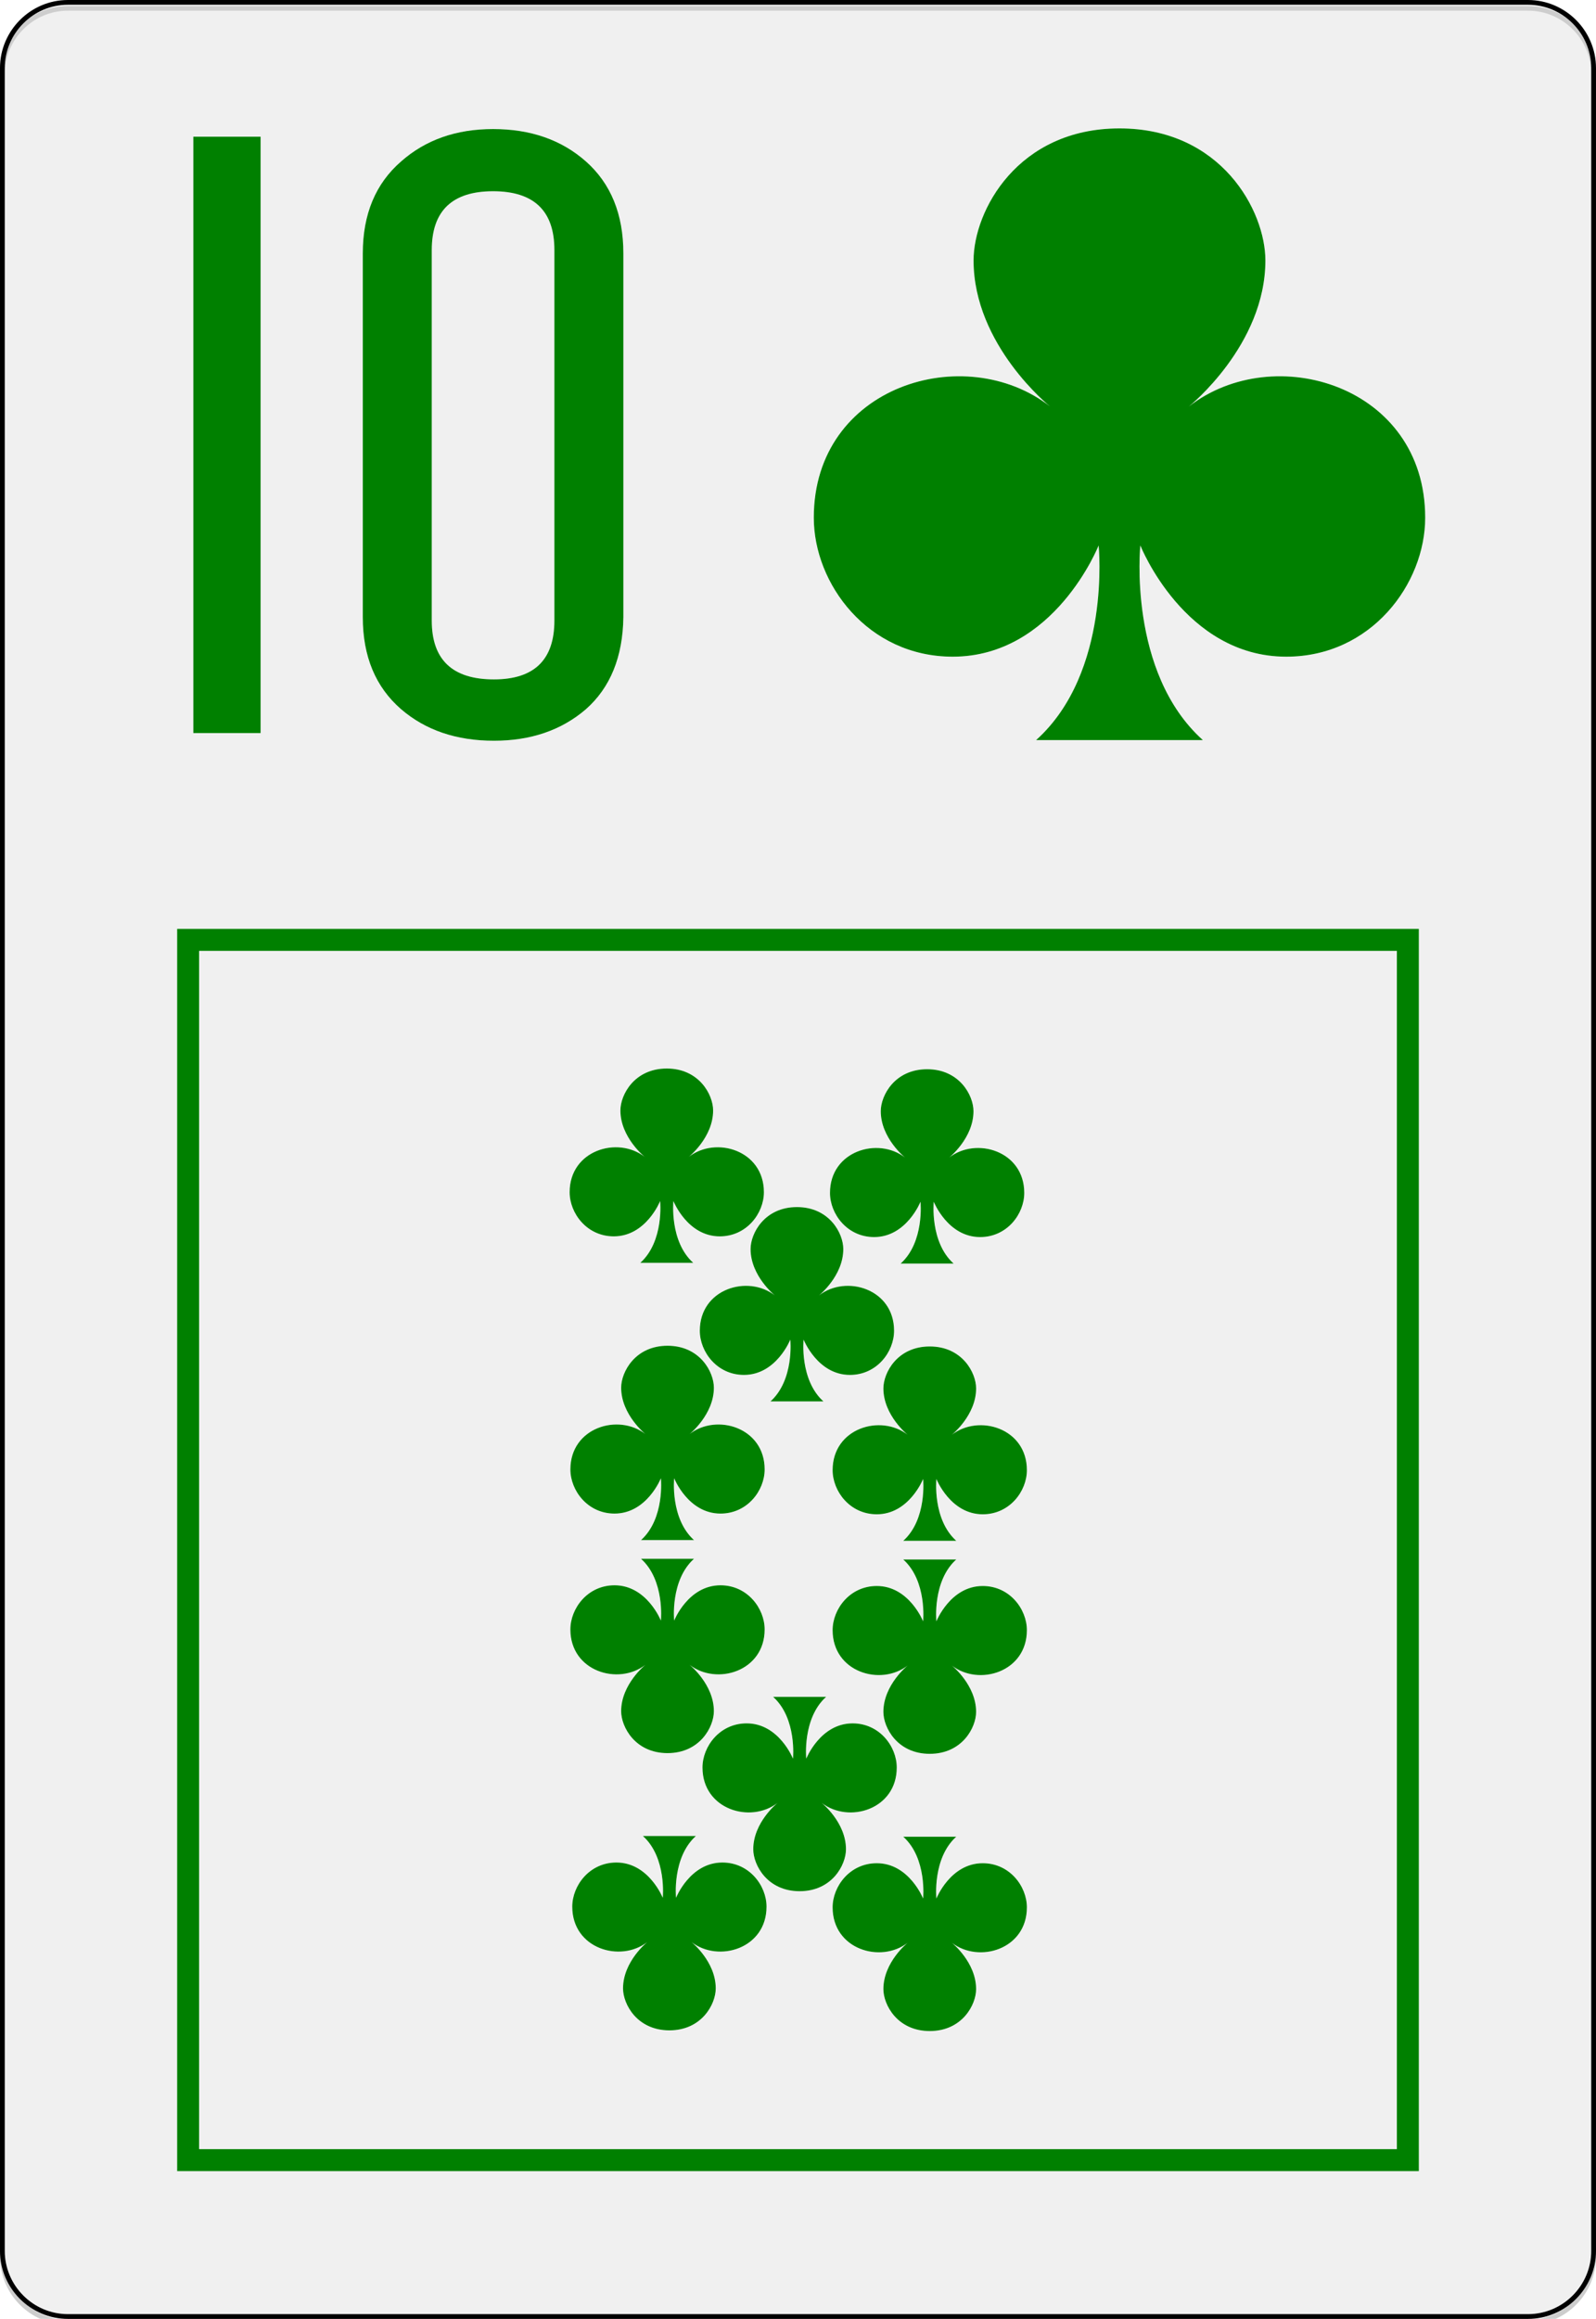 <svg xmlns="http://www.w3.org/2000/svg" xml:space="preserve" width="222.783" height="323.556" viewBox="0 0 167.087 242.667"><defs><filter id="a" width="1.147" height="1.101" x="-.074" y="-.051" style="color-interpolation-filters:sRGB"><feGaussianBlur in="SourceGraphic" result="result3" stdDeviation="4"/><feGaussianBlur in="SourceGraphic" result="result4" stdDeviation="1"/><feBlend in2="result3" mode="darken"/><feComponentTransfer result="result1"><feFuncR tableValues="0 0.2 0.4 0.6 0.8 1 1" type="discrete"/><feFuncG tableValues="0 0.2 0.4 0.6 0.8 1 1" type="discrete"/><feFuncB tableValues="0 0.2 0.4 0.6 0.8 1 1" type="discrete"/></feComponentTransfer><feTurbulence baseFrequency="1" numOctaves="7" result="result0" type="fractalNoise"/><feConvolveMatrix kernelMatrix="-2 0 -2 0 -10 0 -2 0 -2" order="3 3" result="result5"/><feColorMatrix in="result5" result="result4" type="saturate" values="0"/><feComposite in="result1" in2="result4" k1="1.5" k2=".5" k3=".5" operator="arithmetic" result="result2"/><feComposite in2="SourceGraphic" operator="in"/></filter></defs><g style="fill-rule:nonzero;clip-rule:nonzero;stroke:#000;stroke-miterlimit:4"><path d="M166.837 235.548c0 3.777-3.087 6.869-6.871 6.869H7.11c-3.775 0-6.861-3.092-6.861-6.87V7.12C.25 3.343 3.336.25 7.11.25h152.856c3.784 0 6.87 3.093 6.87 6.87z" style="fill:#fff;stroke-width:.5"/></g><g style="fill:green"><path d="M57.573 25.1s5.967-4.774 5.967-11.392C63.54 9.834 60.1 3.4 52.148 3.4S40.756 9.836 40.756 13.708c0 6.618 5.968 11.392 5.968 11.392-6.629-5.163-18.445-1.638-18.445 8.68 0 5.167 4.22 10.85 10.849 10.85 7.952 0 11.392-8.68 11.392-8.68s1.01 9.894-4.882 15.19h13.02c-5.892-5.294-4.882-15.19-4.882-15.19s3.44 8.68 11.392 8.68c6.631 0 10.85-5.686 10.85-10.85 0-10.318-11.817-13.843-18.445-8.68m-.463 68.1s5.968-4.773 5.968-11.391c0-3.875-3.44-10.307-11.392-10.307-7.953 0-11.392 6.435-11.392 10.307 0 6.618 5.967 11.392 5.967 11.392-6.628-5.164-18.445-1.638-18.445 8.68 0 5.167 4.221 10.85 10.85 10.85 7.952 0 11.392-8.68 11.392-8.68s1.01 9.894-4.882 15.19h13.02c-5.892-5.294-4.882-15.19-4.882-15.19s3.44 8.68 11.392 8.68c6.63 0 10.85-5.686 10.85-10.85 0-10.318-11.817-13.844-18.446-8.68m64.448-68.275s5.967-4.774 5.967-11.392c0-3.874-3.44-10.306-11.392-10.306s-11.392 6.434-11.392 10.306c0 6.618 5.968 11.392 5.968 11.392-6.629-5.163-18.445-1.638-18.445 8.681 0 5.166 4.22 10.85 10.85 10.85 7.951 0 11.391-8.681 11.391-8.681s1.01 9.894-4.882 15.19h13.02c-5.892-5.293-4.882-15.19-4.882-15.19s3.44 8.68 11.392 8.68c6.631 0 10.85-5.685 10.85-10.849 0-10.319-11.817-13.844-18.445-8.68m0 68.1s5.967-4.774 5.967-11.392c0-3.874-3.44-10.307-11.392-10.307s-11.392 6.435-11.392 10.307c0 6.618 5.968 11.392 5.968 11.392-6.629-5.163-18.445-1.638-18.445 8.681 0 5.166 4.22 10.85 10.85 10.85 7.951 0 11.391-8.682 11.391-8.682s1.01 9.895-4.882 15.191h13.02c-5.892-5.294-4.882-15.19-4.882-15.19s3.44 8.68 11.392 8.68c6.631 0 10.85-5.686 10.85-10.849 0-10.32-11.817-13.844-18.445-8.681" style="fill:green" transform="matrix(.426 0 0 -.426 47.864 213.92)"/><path d="M89.577 59.281s5.967-4.774 5.967-11.392c0-3.874-3.44-10.307-11.392-10.307S72.76 44.017 72.76 47.89c0 6.618 5.967 11.392 5.967 11.392-6.628-5.163-18.444-1.638-18.444 8.681 0 5.166 4.22 10.85 10.849 10.85 7.952 0 11.392-8.682 11.392-8.682s1.01 9.895-4.882 15.191h13.02c-5.892-5.294-4.882-15.19-4.882-15.19s3.44 8.68 11.392 8.68c6.631 0 10.85-5.686 10.85-10.849 0-10.32-11.817-13.844-18.445-8.68m20.486 158.519s-5.968 4.774-5.968 11.392c0 3.875 3.44 10.307 11.392 10.307 7.953 0 11.392-6.435 11.392-10.307 0-6.618-5.967-11.392-5.967-11.392 6.628 5.164 18.445 1.638 18.445-8.68 0-5.167-4.221-10.85-10.85-10.85-7.952 0-11.392 8.68-11.392 8.68s-1.01-9.894 4.882-15.19h-13.02c5.892 5.294 4.882 15.19 4.882 15.19s-3.44-8.68-11.392-8.68c-6.63 0-10.85 5.686-10.85 10.85 0 10.318 11.817 13.844 18.446 8.68m.645-68.101s-5.967 4.774-5.967 11.392c0 3.875 3.44 10.307 11.392 10.307s11.392-6.435 11.392-10.307c0-6.618-5.967-11.392-5.967-11.392 6.628 5.164 18.444 1.639 18.444-8.68 0-5.166-4.22-10.85-10.849-10.85-7.952 0-11.392 8.681-11.392 8.681s-1.01-9.894 4.882-15.191h-13.02c5.892 5.294 4.882 15.191 4.882 15.191s-3.44-8.68-11.392-8.68c-6.63 0-10.85 5.685-10.85 10.848 0 10.32 11.817 13.845 18.445 8.681m-64.63 68.275s-5.968 4.773-5.968 11.392c0 3.874 3.44 10.306 11.392 10.306 7.953 0 11.392-6.435 11.392-10.306 0-6.619-5.967-11.392-5.967-11.392 6.628 5.163 18.445 1.638 18.445-8.681 0-5.166-4.221-10.85-10.85-10.85-7.952 0-11.392 8.681-11.392 8.681s-1.01-9.894 4.882-15.19h-13.02c5.892 5.293 4.882 15.19 4.882 15.19s-3.44-8.68-11.392-8.68c-6.63 0-10.85 5.685-10.85 10.849 0 10.319 11.817 13.844 18.446 8.68m.183-68.1s-5.967 4.774-5.967 11.392c0 3.875 3.44 10.307 11.392 10.307s11.392-6.435 11.392-10.307c0-6.618-5.968-11.392-5.968-11.392 6.629 5.163 18.445 1.638 18.445-8.68 0-5.167-4.22-10.85-10.849-10.85-7.952 0-11.392 8.68-11.392 8.68s-1.01-9.894 4.882-15.19h-13.02c5.892 5.294 4.882 15.19 4.882 15.19s-3.44-8.68-11.392-8.68c-6.631 0-10.85 5.686-10.85 10.85 0 10.318 11.817 13.843 18.445 8.68" style="fill:green" transform="matrix(.426 0 0 -.426 47.864 213.92)"/><path d="M78.07 183.938s-5.968 4.773-5.968 11.392c0 3.874 3.44 10.306 11.392 10.306 7.953 0 11.392-6.434 11.392-10.306 0-6.619-5.967-11.392-5.967-11.392 6.628 5.163 18.445 1.638 18.445-8.681 0-5.166-4.221-10.85-10.85-10.85-7.952 0-11.391 8.681-11.391 8.681s-1.01-9.894 4.882-15.19h-13.02c5.891 5.293 4.881 15.19 4.881 15.19s-3.44-8.68-11.392-8.68c-6.63 0-10.849 5.685-10.849 10.849 0 10.319 11.817 13.844 18.445 8.68" style="fill:green" transform="matrix(.426 0 0 -.426 47.864 213.92)"/></g><path d="M50.291 22.698s2.375-1.9 2.375-4.534c0-1.542-1.369-4.102-4.534-4.102s-4.534 2.561-4.534 4.102c0 2.634 2.375 4.534 2.375 4.534-2.638-2.055-7.34-.652-7.34 3.455 0 2.056 1.68 4.318 4.317 4.318 3.165 0 4.534-3.455 4.534-3.455s.402 3.938-1.943 6.046h5.182c-2.345-2.107-1.943-6.046-1.943-6.046s1.37 3.455 4.534 3.455c2.64 0 4.318-2.263 4.318-4.318 0-4.107-4.703-5.51-7.34-3.455" style="fill:green" transform="translate(-44.957 -33.937)scale(3.369)"/><g style="fill:green"><path d="M-26.845 90.822v129.995H103.15V90.822Zm2.3 2.3H100.85v125.396H-24.546Z" style="color:#000;fill:green;stroke-width:.811;-inkscape-stroke:none" transform="translate(45.39 6.384)"/></g><g style="font-size:64px;font-family:NumbersDeuce;-inkscape-font-specification:NumbersDeuce;fill:green;stroke-width:2.835"><path d="M-336.38 325.556h-5.056v-44.8h5.056zv-.064zm27.264-8.704q-.064 4.48-2.816 6.912-2.752 2.368-6.912 2.368-4.224 0-6.976-2.368-2.88-2.496-2.88-6.912v-27.328q0-4.416 2.88-6.912 2.752-2.432 6.912-2.432 4.224 0 6.976 2.432 2.816 2.496 2.816 6.912zm-5.184.256v-27.84q0-4.416-4.608-4.416t-4.608 4.416v27.84q0 4.416 4.672 4.416 4.544 0 4.544-4.416v-.064z" aria-label="aj" style="fill:green" transform="translate(495.86 -376.785)scale(1.393)"/></g><g style="clip-rule:nonzero;opacity:.199;fill:#b3b3b3;fill-opacity:1;fill-rule:nonzero;stroke:#000;stroke-miterlimit:4;filter:url(#a)" transform="translate(0 .616)"><path d="M166.837 235.548c0 3.777-3.087 6.869-6.871 6.869H7.11c-3.775 0-6.861-3.092-6.861-6.87V7.12C.25 3.343 3.336.25 7.11.25h152.856c3.784 0 6.87 3.093 6.87 6.87z" style="fill:#b3b3b3;fill-opacity:1;stroke-width:.5"/></g></svg>